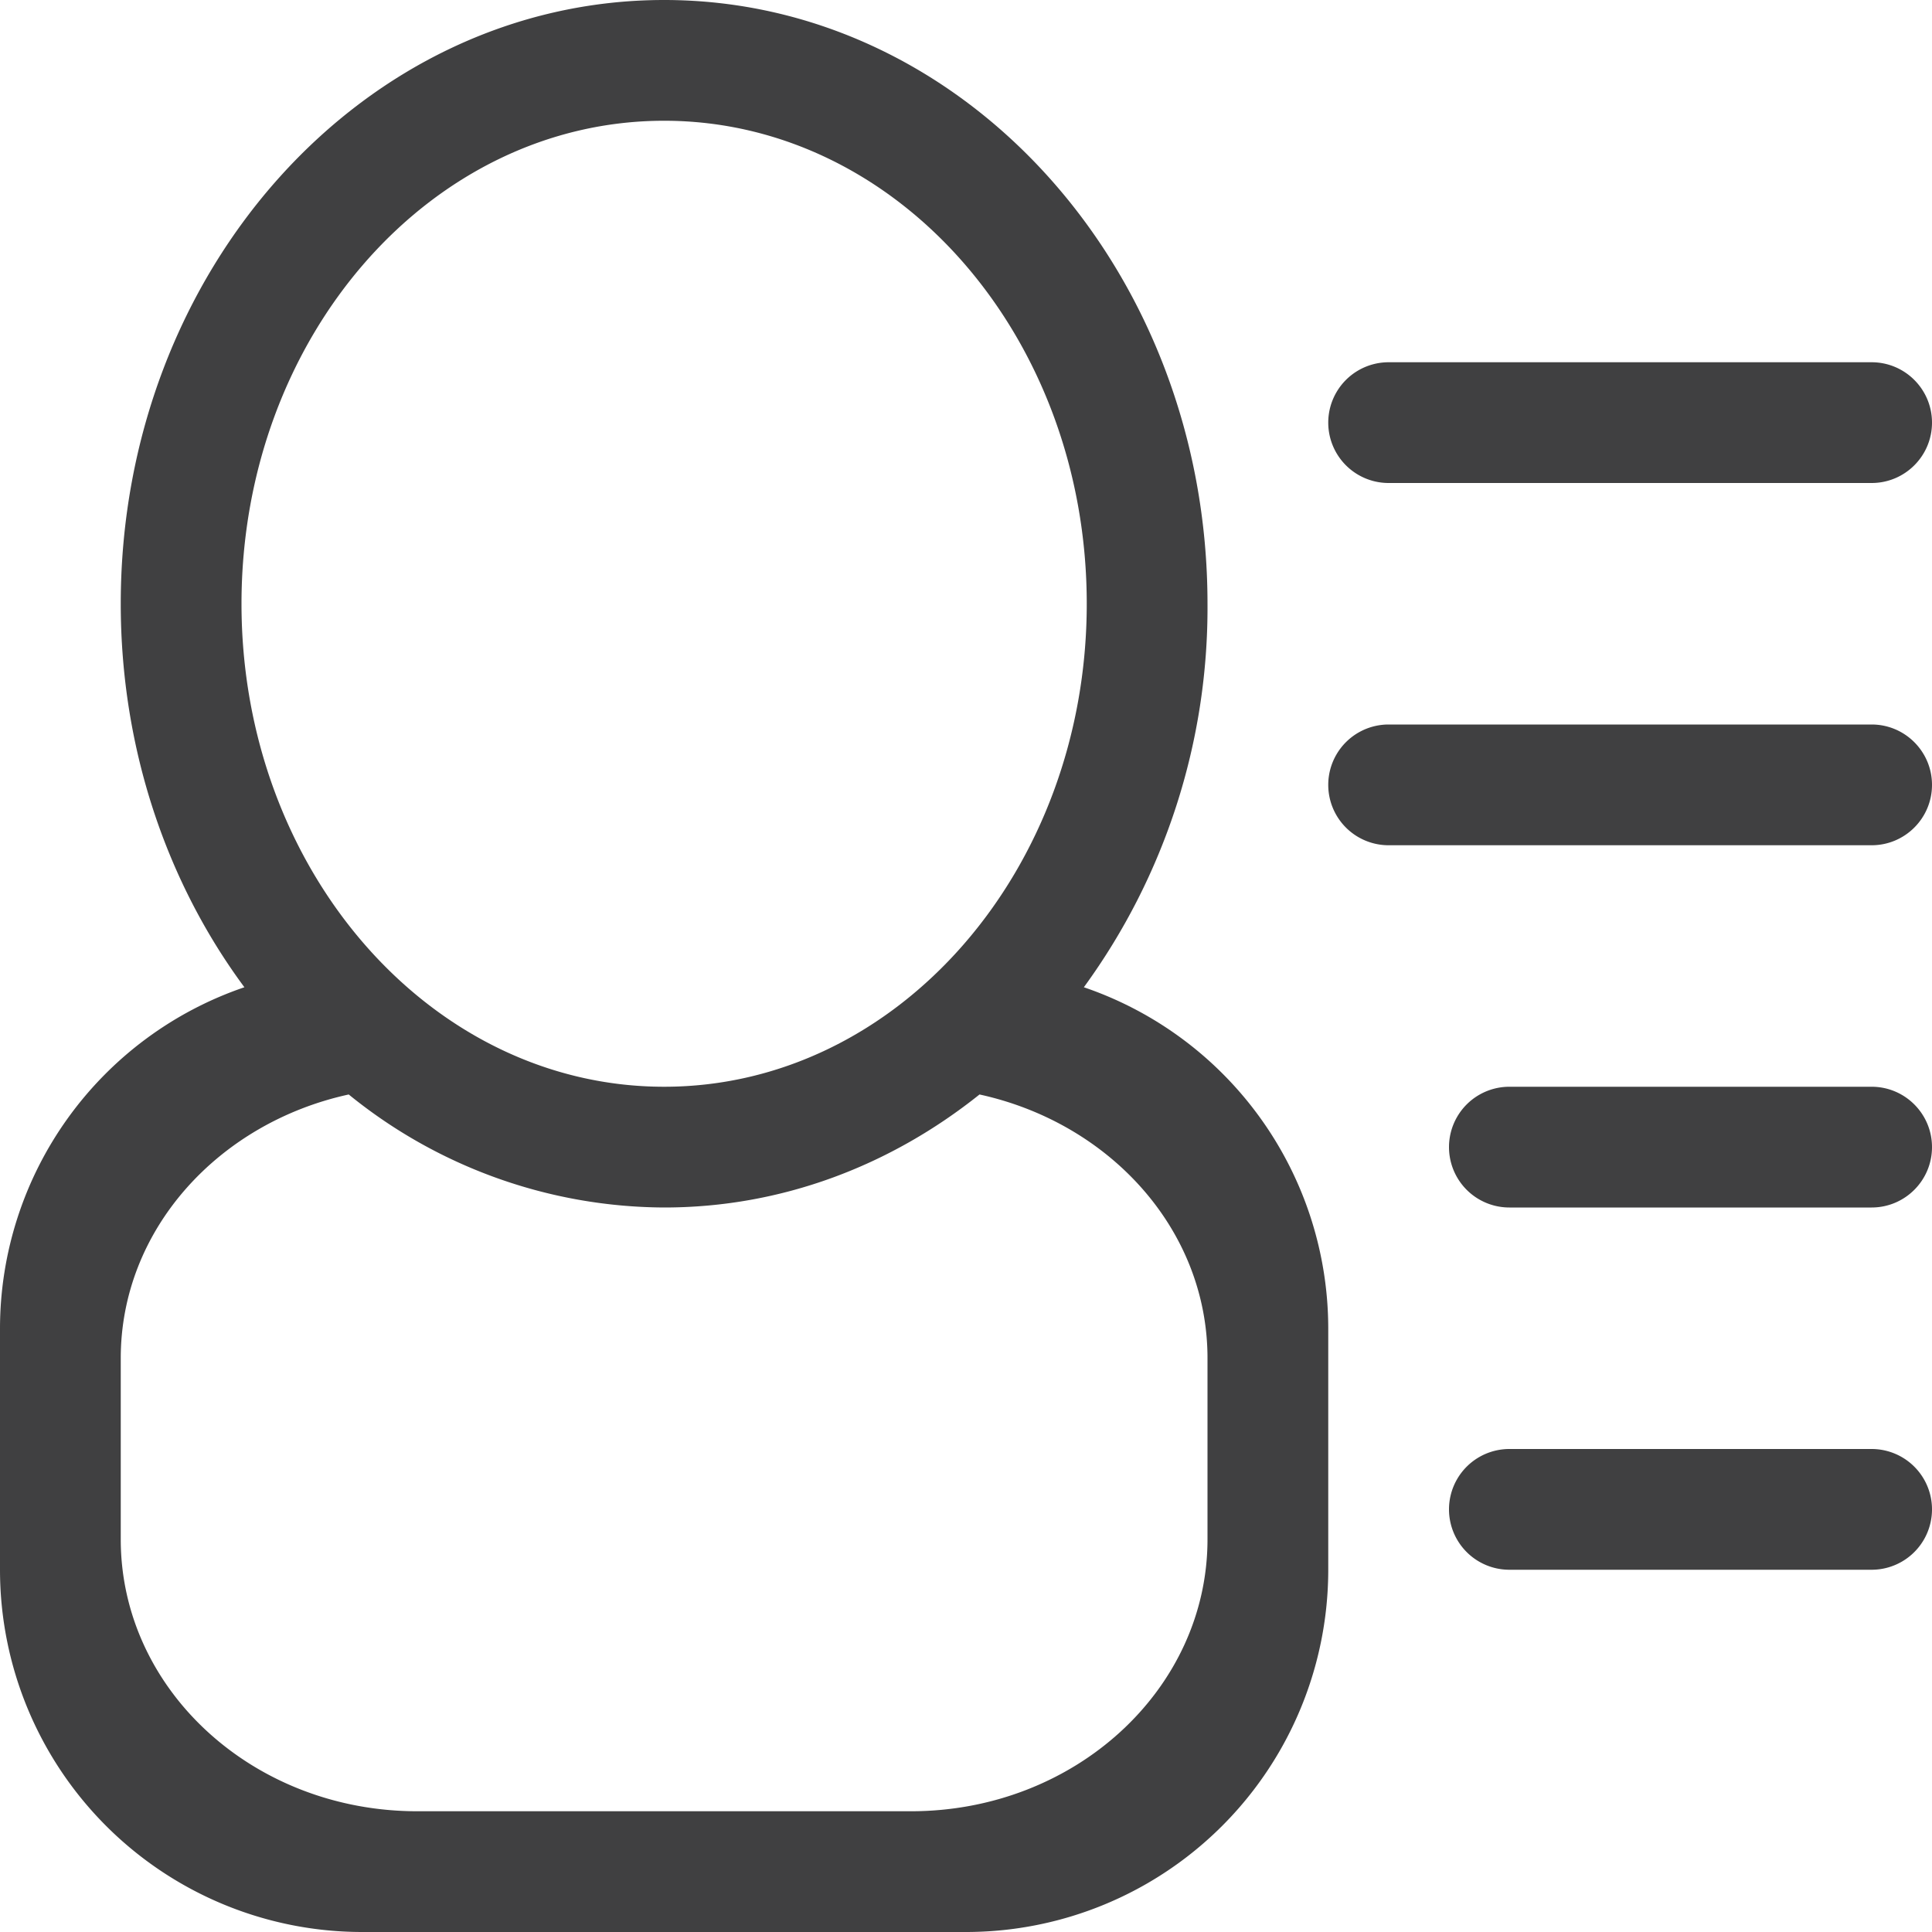 <svg xmlns="http://www.w3.org/2000/svg" width="40" height="40" viewBox="0 0 40 40"><path fill="#404041" d="M40 23.75c0-.69-.56-1.25-1.25-1.25h-7.5a1.25 1.25 0 0 0 0 2.5h7.5c.69 0 1.25-.56 1.25-1.25zm0-7.5c0-.69-.56-1.25-1.25-1.25h-10a1.25 1.25 0 0 0 0 2.5h10c.69 0 1.25-.56 1.25-1.25zm0-7.5c0-.69-.56-1.25-1.25-1.25h-10a1.25 1.25 0 0 0 0 2.5h10c.69 0 1.25-.56 1.25-1.25zM22.44 20.44A13.33 13.33 0 0 0 25 12.5C25 5.59 19.96 0 13.75 0S2.5 5.59 2.5 12.5c0 3.01.96 5.78 2.56 7.94A7.47 7.47 0 0 0 0 27.5v5A7.5 7.5 0 0 0 7.5 40H20a7.5 7.5 0 0 0 7.5-7.5v-5a7.47 7.47 0 0 0-5.06-7.06zm-8.69 2.06C8.92 22.5 5 18.02 5 12.5c0-5.53 3.92-10 8.75-10s8.75 4.47 8.75 10c0 5.52-3.92 10-8.75 10zM25 31.87c0 3.11-2.75 5.63-6.14 5.63H8.64c-3.4 0-6.14-2.52-6.14-5.63v-3.75c0-2.66 2.02-4.87 4.72-5.46A10.42 10.42 0 0 0 13.75 25c2.44 0 4.69-.87 6.53-2.34 2.7.59 4.72 2.8 4.72 5.46zM31.25 30h7.5a1.25 1.25 0 0 1 0 2.5h-7.5a1.25 1.25 0 0 1 0-2.5z"/></svg>